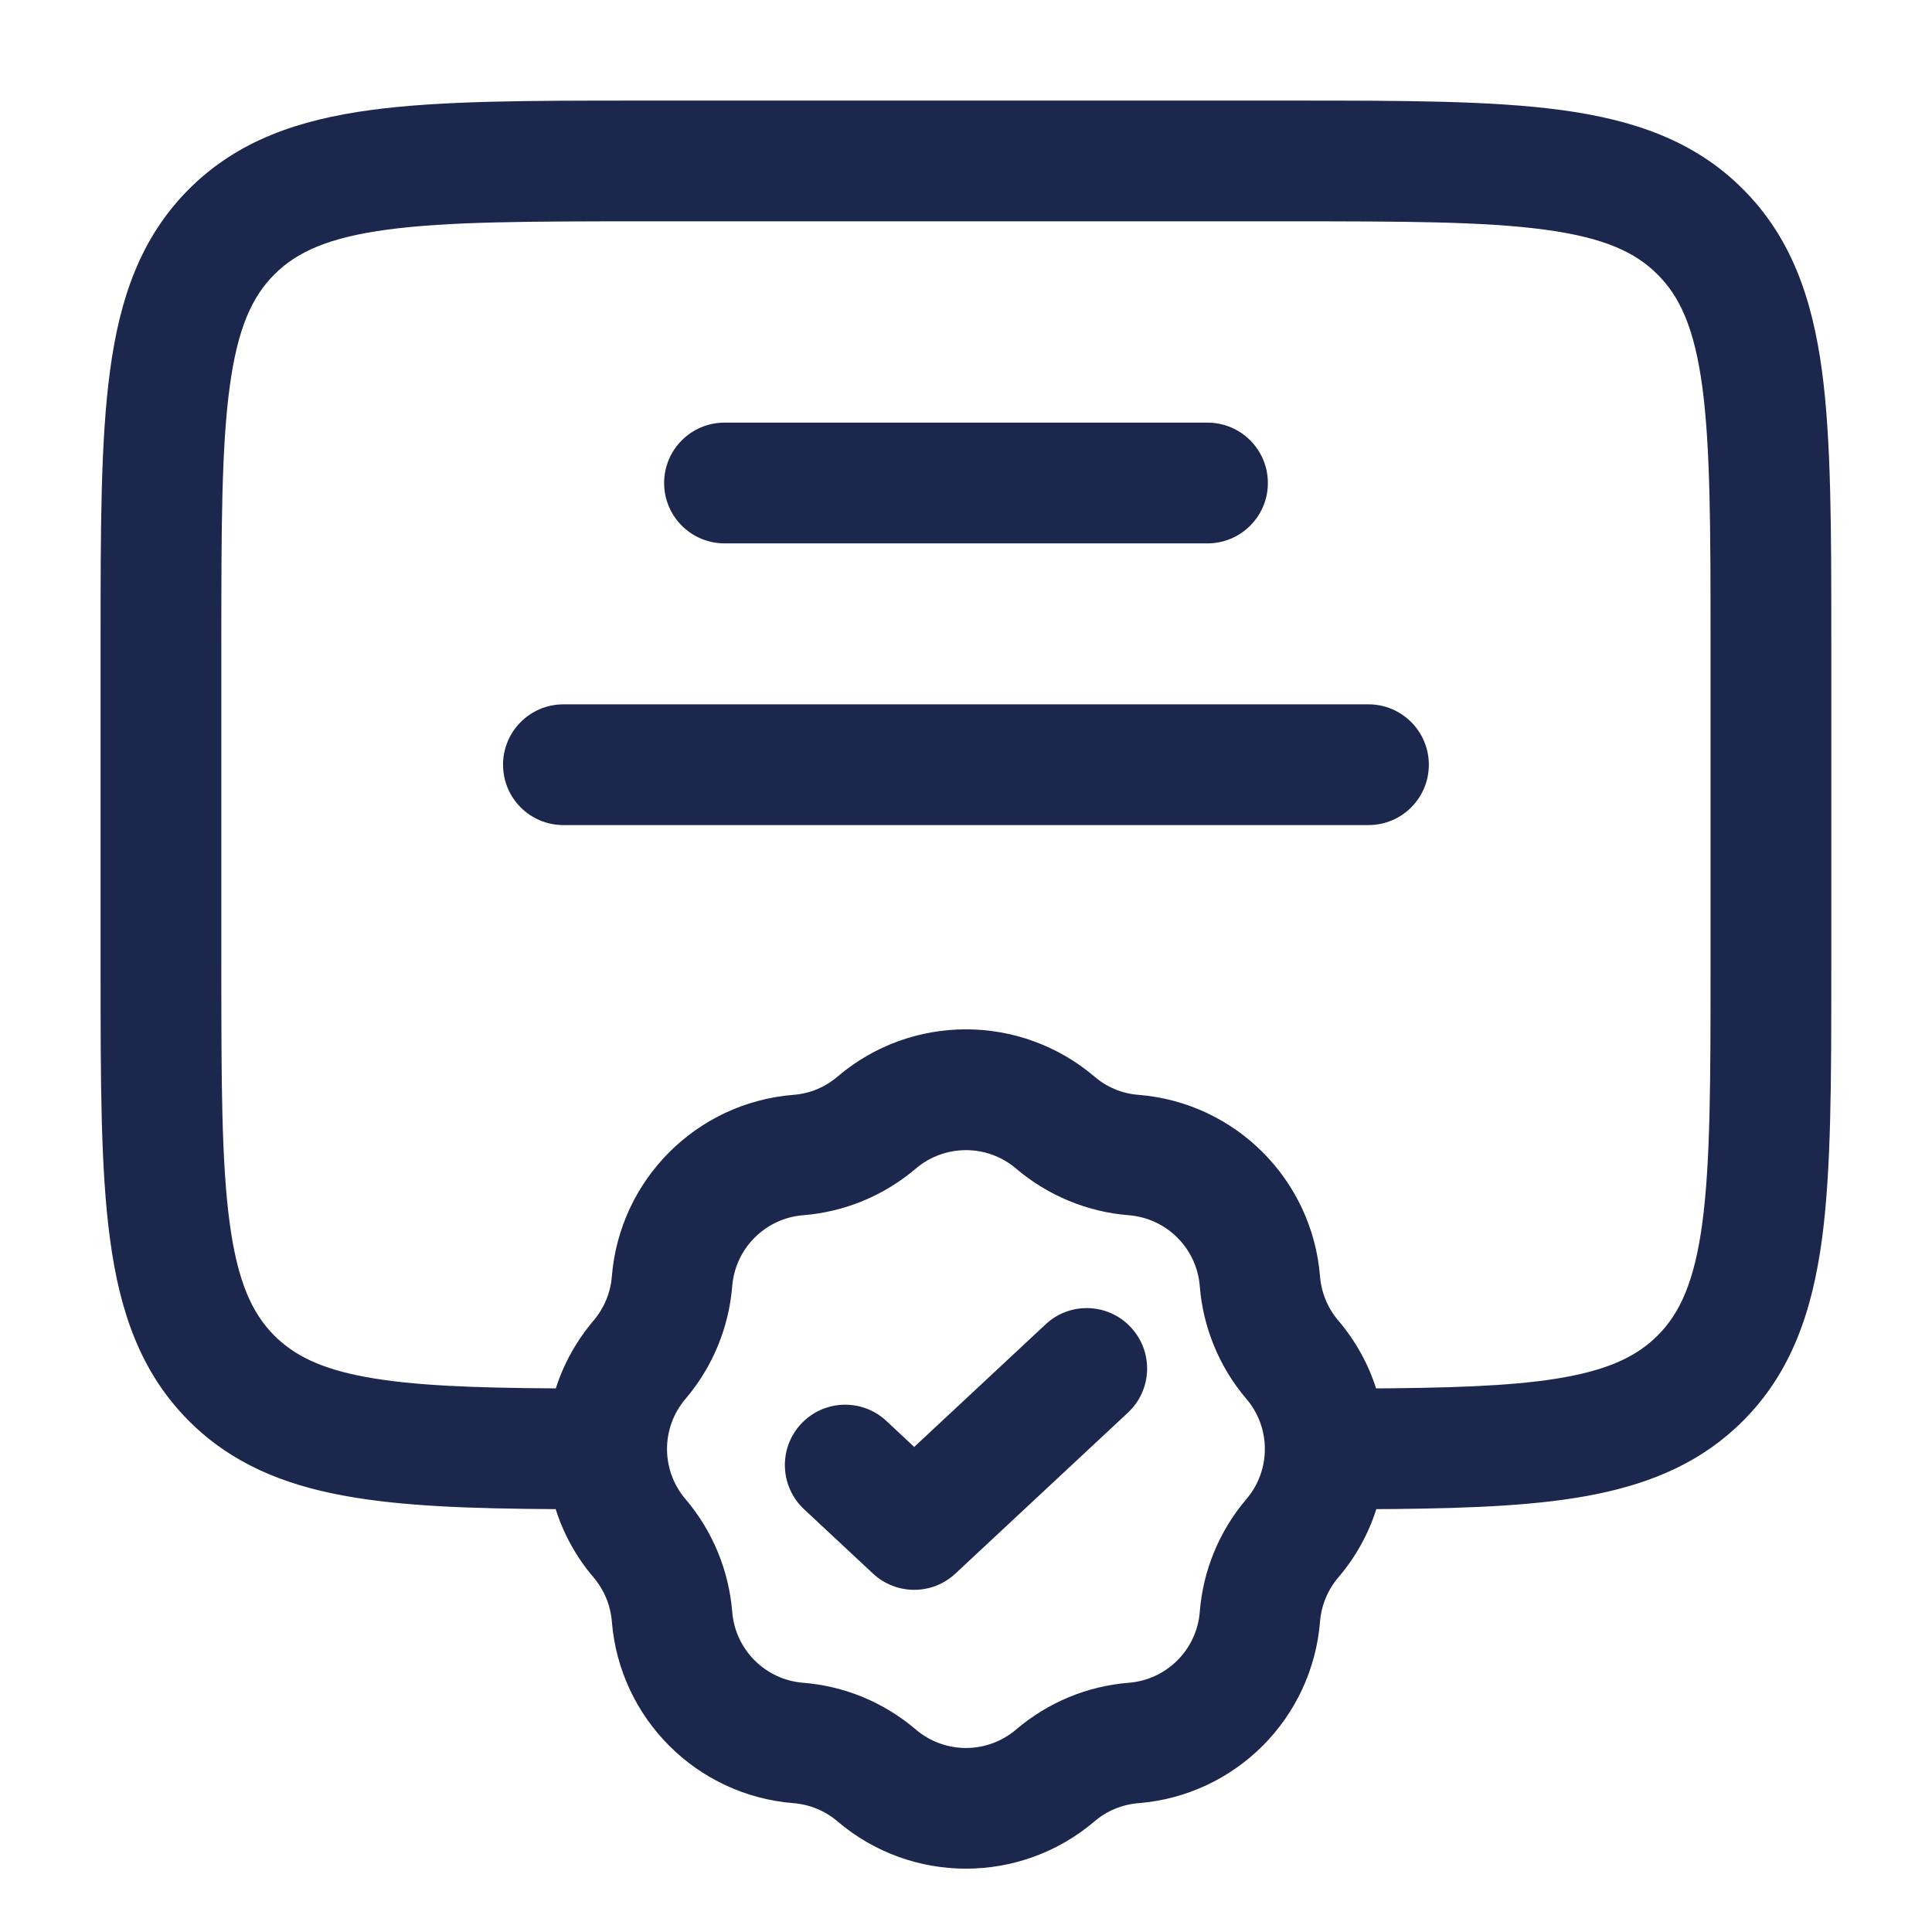 <svg width="16" height="16" viewBox="0 0 16 16" fill="none" xmlns="http://www.w3.org/2000/svg">
    <g clip-path="url(#clip0_1947_41947)">
        <path fill-rule="evenodd" clip-rule="evenodd" d="M5.296 0.833H10.703C11.615 0.833 12.35 0.833 12.928 0.911C13.528 0.992 14.033 1.164 14.434 1.566C14.835 1.967 15.008 2.472 15.089 3.072C15.166 3.65 15.166 4.385 15.166 5.297V8.037C15.166 8.948 15.166 9.683 15.089 10.261C15.008 10.861 14.835 11.367 14.434 11.768C14.102 12.1 13.698 12.276 13.224 12.373C12.764 12.467 12.209 12.49 11.551 12.497L11.548 12.497L11.398 12.498C11.334 12.7 11.229 12.893 11.083 13.064C10.996 13.166 10.943 13.294 10.932 13.428C10.868 14.231 10.231 14.869 9.428 14.933C9.294 14.944 9.166 14.996 9.064 15.084C8.45 15.606 7.549 15.606 6.936 15.084C6.833 14.996 6.706 14.944 6.571 14.933C5.769 14.869 5.131 14.231 5.067 13.428C5.056 13.294 5.003 13.166 4.916 13.064C4.771 12.894 4.666 12.701 4.602 12.498C3.908 12.494 3.327 12.475 2.851 12.387C2.345 12.295 1.915 12.118 1.565 11.768C1.164 11.367 0.991 10.861 0.911 10.261C0.833 9.683 0.833 8.948 0.833 8.037V5.297C0.833 4.385 0.833 3.65 0.911 3.072C0.991 2.472 1.164 1.967 1.565 1.566C1.967 1.164 2.472 0.992 3.072 0.911C3.65 0.833 4.385 0.833 5.296 0.833ZM4.603 11.498C4.667 11.297 4.772 11.106 4.916 10.936C5.003 10.834 5.056 10.706 5.067 10.572C5.131 9.769 5.769 9.131 6.571 9.067C6.706 9.057 6.833 9.004 6.936 8.916C7.549 8.394 8.45 8.394 9.064 8.916C9.166 9.004 9.294 9.057 9.428 9.067C10.231 9.131 10.868 9.769 10.932 10.572C10.943 10.706 10.996 10.834 11.083 10.936C11.227 11.105 11.332 11.297 11.396 11.498L11.543 11.497C12.2 11.49 12.668 11.466 13.024 11.393C13.367 11.323 13.572 11.215 13.727 11.061C13.912 10.876 14.032 10.617 14.098 10.128C14.165 9.624 14.166 8.957 14.166 8V5.333C14.166 4.376 14.165 3.709 14.098 3.205C14.032 2.716 13.912 2.457 13.727 2.273C13.543 2.088 13.283 1.968 12.794 1.902C12.291 1.834 11.623 1.833 10.666 1.833H5.333C4.376 1.833 3.709 1.834 3.205 1.902C2.716 1.968 2.457 2.088 2.272 2.273C2.088 2.457 1.968 2.716 1.902 3.205C1.834 3.709 1.833 4.376 1.833 5.333V8C1.833 8.957 1.834 9.624 1.902 10.128C1.968 10.617 2.088 10.876 2.272 11.061C2.435 11.223 2.653 11.335 3.031 11.404C3.411 11.474 3.909 11.494 4.603 11.498ZM5.5 4C5.5 3.724 5.724 3.5 6 3.5H10C10.276 3.5 10.5 3.724 10.5 4C10.5 4.276 10.276 4.5 10 4.5H6C5.724 4.5 5.5 4.276 5.5 4ZM4.166 6.333C4.166 6.057 4.39 5.833 4.666 5.833H11.333C11.609 5.833 11.833 6.057 11.833 6.333C11.833 6.61 11.609 6.833 11.333 6.833H4.666C4.39 6.833 4.166 6.61 4.166 6.333ZM8.415 9.678C8.176 9.474 7.824 9.474 7.584 9.678C7.322 9.901 6.995 10.037 6.651 10.064C6.338 10.089 6.089 10.338 6.064 10.651C6.036 10.995 5.901 11.322 5.677 11.585C5.473 11.824 5.473 12.176 5.677 12.415C5.901 12.678 6.036 13.005 6.064 13.349C6.089 13.662 6.338 13.911 6.651 13.936C6.995 13.963 7.322 14.099 7.584 14.323C7.824 14.527 8.176 14.527 8.415 14.323C8.678 14.099 9.004 13.963 9.348 13.936C9.662 13.911 9.911 13.662 9.936 13.349C9.963 13.005 10.098 12.678 10.322 12.415C10.526 12.176 10.526 11.824 10.322 11.585C10.098 11.322 9.963 10.995 9.936 10.651C9.911 10.338 9.662 10.089 9.348 10.064C9.004 10.037 8.678 9.901 8.415 9.678ZM8.659 10.968C8.86 10.779 9.177 10.79 9.365 10.992C9.554 11.194 9.543 11.511 9.341 11.699L7.912 13.032C7.72 13.211 7.422 13.211 7.23 13.032L6.659 12.499C6.457 12.31 6.446 11.994 6.634 11.792C6.823 11.59 7.139 11.579 7.341 11.768L7.571 11.983L8.659 10.968Z" fill="#1C274D"/>
    </g>
    <defs>
        <clipPath id="clip0_1947_41947">
            <rect width="16" height="16" fill="white"/>
        </clipPath>
    </defs>
</svg>
